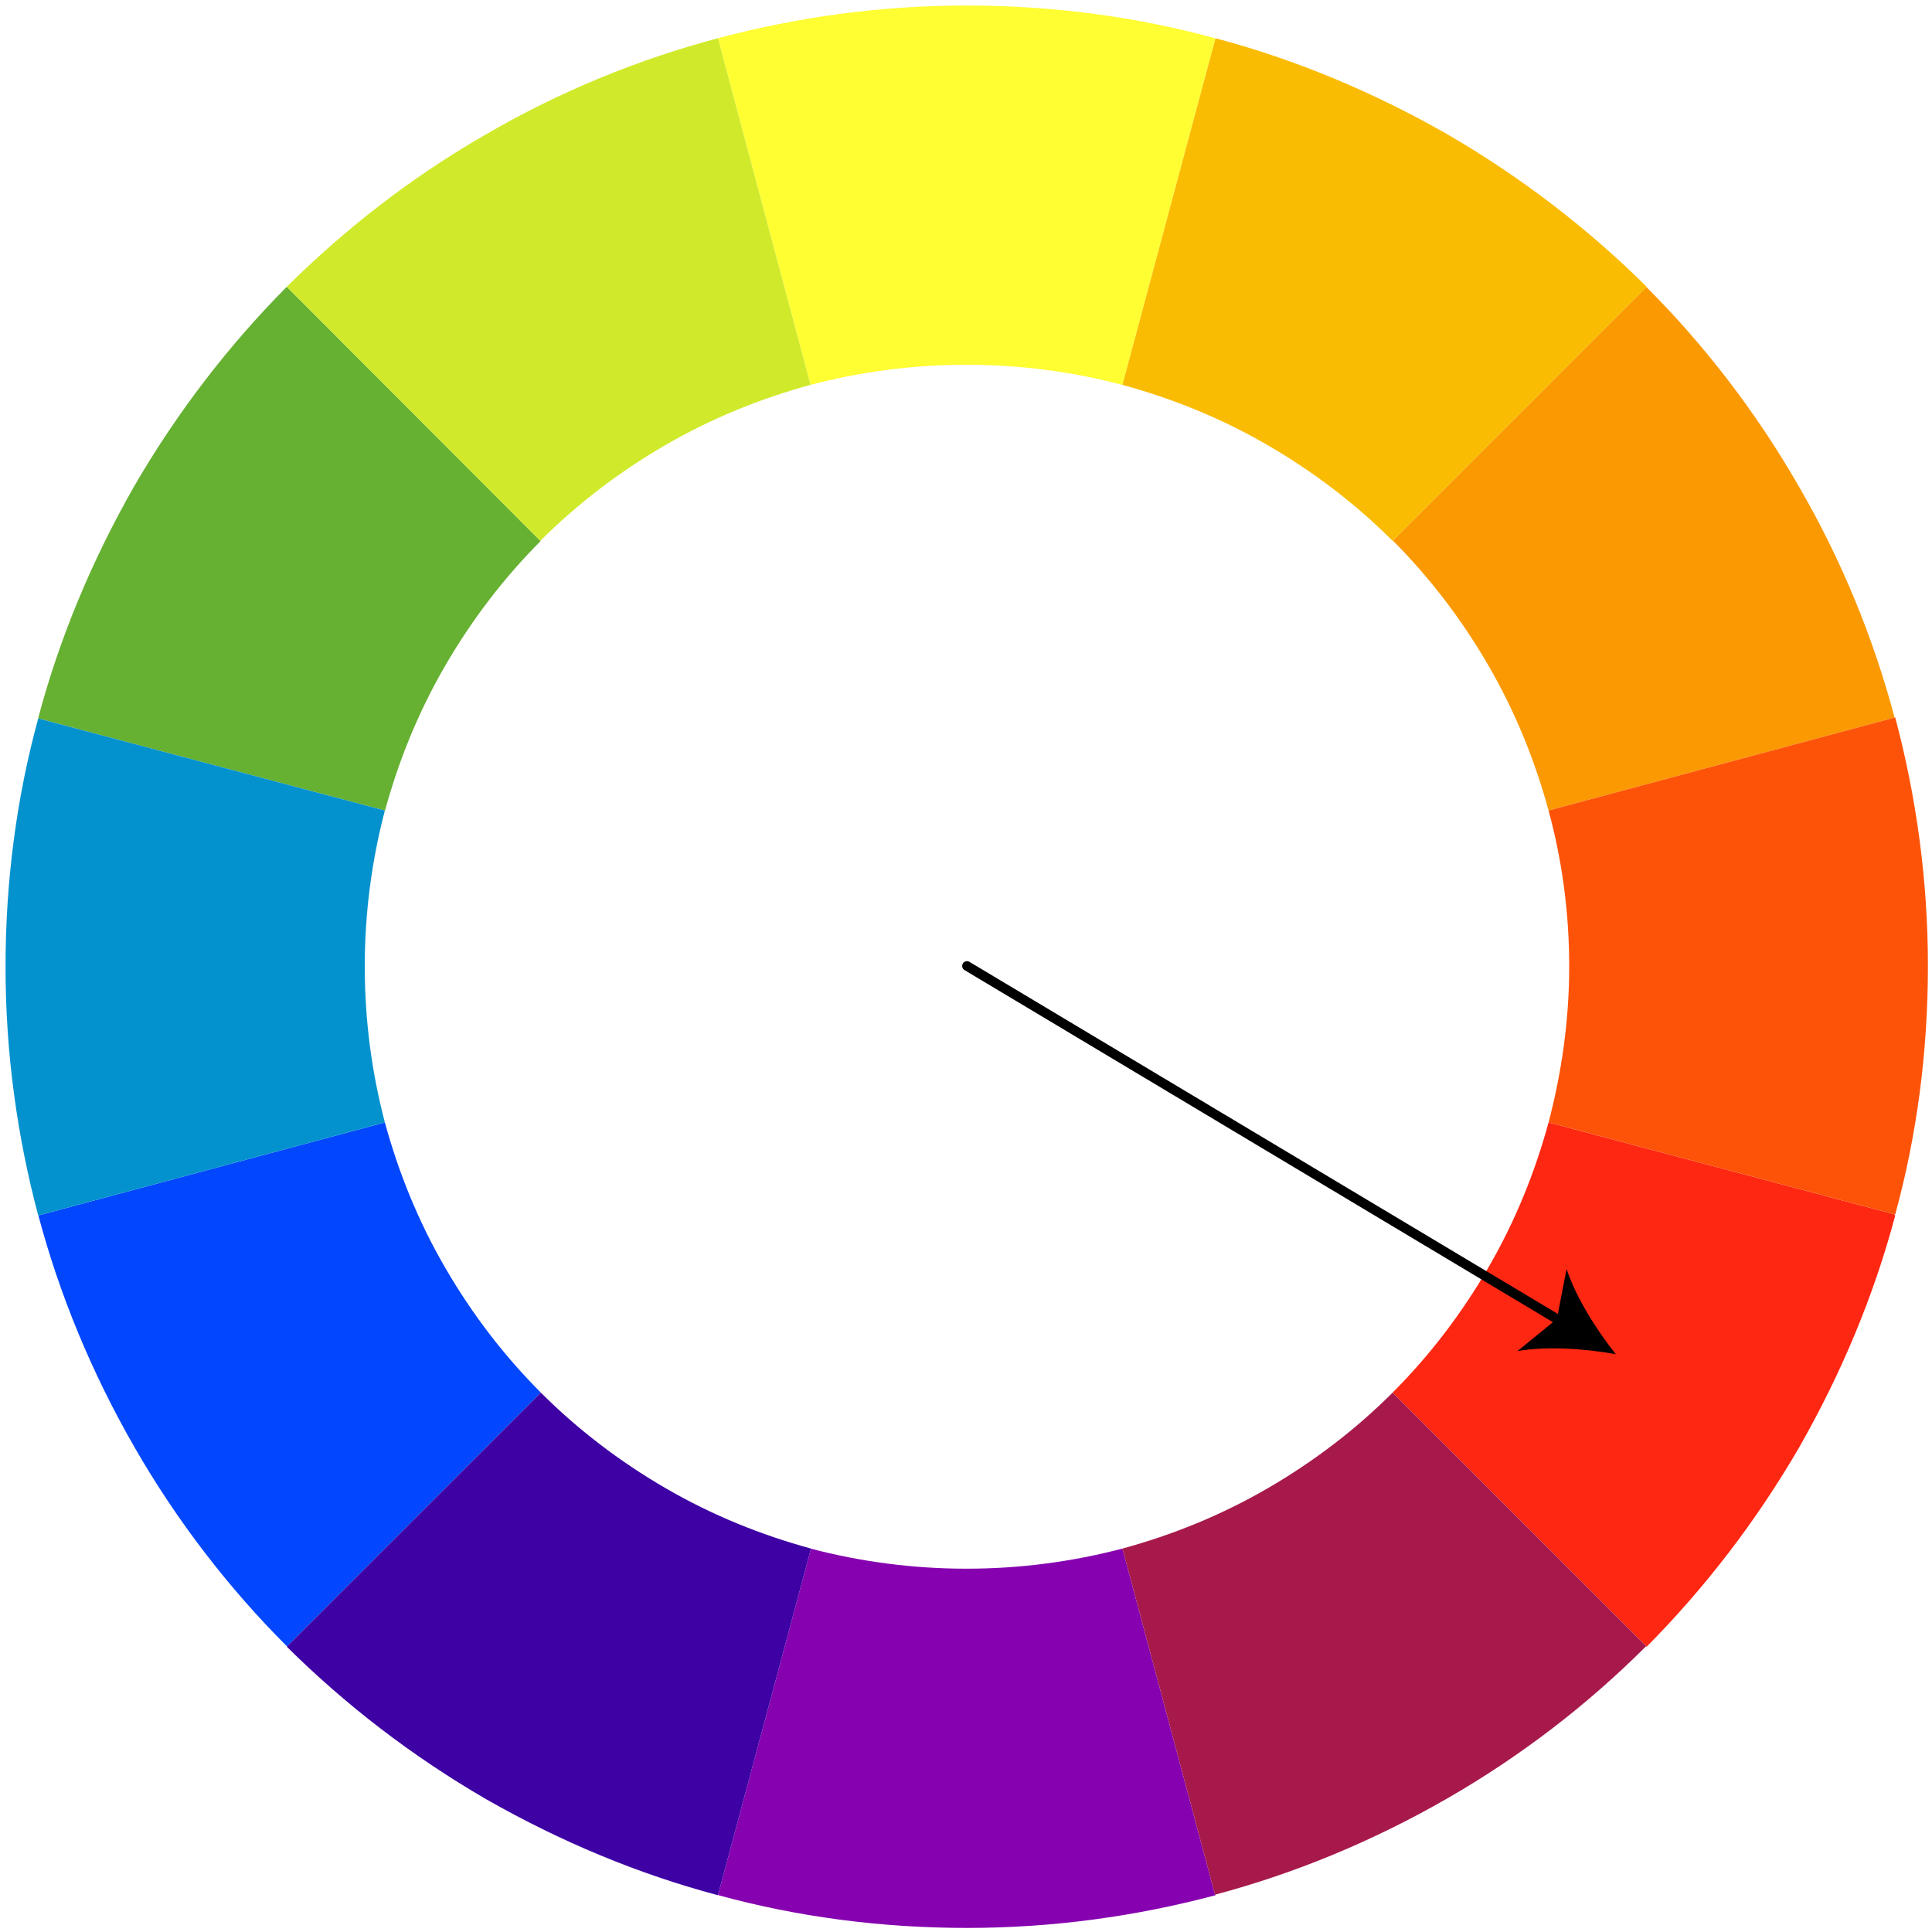 <?xml version="1.0" encoding="utf-8"?>
<!-- Generator: Adobe Illustrator 16.0.4, SVG Export Plug-In . SVG Version: 6.00 Build 0)  -->
<!DOCTYPE svg PUBLIC "-//W3C//DTD SVG 1.1//EN" "http://www.w3.org/Graphics/SVG/1.1/DTD/svg11.dtd">
<svg version="1.1" id="Layer_1" xmlns="http://www.w3.org/2000/svg" xmlns:xlink="http://www.w3.org/1999/xlink" x="0px" y="0px"
	 width="402px" height="402px" viewBox="-10 -10 402 402" enable-background="new -10 -10 402 402" xml:space="preserve">
<g>
	<path fill="none" d="M279.817,102.483l-0.052,0.051c-7.538-7.538-16.226-14.237-25.962-19.89
		c-9.735-5.653-19.89-9.736-30.254-12.562c-10.362-2.722-21.251-4.187-32.452-4.187s-22.088,1.465-32.452,4.187
		c-10.364,2.827-20.518,6.91-30.253,12.562c-9.699,5.631-18.358,12.303-25.875,19.806l0.018,0.084
		c-7.538,7.537-14.237,16.226-19.89,25.961c-5.653,9.736-9.736,19.89-12.562,30.254l-0.028,0.009
		c-2.703,10.33-4.159,21.178-4.159,32.338c0,11.201,1.465,22.089,4.187,32.452c2.827,10.364,6.91,20.52,12.562,30.254
		s12.353,18.424,19.89,25.962c7.537,7.537,16.226,14.237,25.961,19.89c9.736,5.653,19.89,9.736,30.254,12.562l-0.007,0.024
		c10.334,2.706,21.188,4.162,32.354,4.162c11.201,0,22.089-1.464,32.452-4.187c10.364-2.826,20.52-6.909,30.254-12.562
		c9.736-5.652,18.424-12.353,25.962-19.89c7.537-7.538,14.237-16.226,19.89-25.962c5.653-9.735,9.736-19.89,12.562-30.254
		c2.723-10.362,4.293-21.251,4.293-32.452s-1.466-22.088-4.293-32.452c-2.826-10.364-6.909-20.518-12.562-30.253
		C294.017,118.678,287.331,110.008,279.817,102.483z"/>
	<path fill="#FEFE33" d="M191.098,65.895c11.201,0,22.089,1.465,32.452,4.187l19.321-71.961l-0.06-0.167
		c-16.436-4.501-33.812-6.804-51.714-6.804c-17.901,0-35.174,2.407-51.714,6.804l19.262,72.127
		C169.009,67.36,179.896,65.895,191.098,65.895z"/>
	<path fill="#8601AF" d="M223.55,312.218c-10.362,2.723-21.251,4.187-32.452,4.187c-11.167,0-22.02-1.456-32.354-4.162
		l-19.312,71.926l0.057,0.178c16.436,4.501,33.813,6.805,51.714,6.805c17.901,0,35.173-2.407,51.713-6.805l0.046-0.149
		c-0.05,0.015-0.101,0.03-0.151,0.043L223.55,312.218z"/>
	<path fill="#66B032" d="M70.054,158.76l0.028-0.009c2.827-10.364,6.91-20.519,12.562-30.254
		c5.653-9.735,12.353-18.424,19.89-25.961l-0.018-0.084c-0.028,0.028-0.059,0.056-0.087,0.084L49.669,49.669
		C37.63,61.812,26.952,75.63,17.95,91.124c-8.898,15.598-15.599,31.719-19.995,48.26l0.114,0.135l72.013,19.127
		C70.072,158.683,70.063,158.722,70.054,158.76z"/>
	<path fill="#D0EA2B" d="M102.517,102.451c7.518-7.503,16.176-14.175,25.875-19.806c9.735-5.653,19.89-9.736,30.253-12.562
		L139.384-2.045c-16.541,4.396-32.767,10.992-48.26,19.995C75.63,26.848,61.812,37.63,49.669,49.669l52.761,52.866
		C102.458,102.506,102.488,102.479,102.517,102.451z"/>
	<path fill="#FE2712" d="M299.655,253.804c-5.652,9.736-12.353,18.424-19.89,25.962l52.761,52.761
		c-0.028,0.028-0.06,0.057-0.088,0.086l0.192,0.019c12.039-12.143,22.717-25.961,31.72-41.454
		c8.897-15.599,15.598-31.72,19.996-48.261l-0.206-0.264l-71.923-19.103C309.392,233.914,305.309,244.068,299.655,253.804z"/>
	<path fill="#A7194B" d="M279.766,279.766c-7.538,7.537-16.226,14.237-25.962,19.89c-9.735,5.653-19.89,9.736-30.254,12.562
		l19.262,72.022c0.051-0.013,0.101-0.028,0.151-0.043c16.488-4.395,32.662-11.079,48.108-19.951
		c15.458-8.876,29.349-19.631,41.369-31.634c0.028-0.029,0.059-0.058,0.088-0.086L279.766,279.766z"/>
	<path fill="#0247FE" d="M82.645,253.804c-5.653-9.735-9.736-19.89-12.562-30.254l-72.1,19.359
		c4.397,16.507,11.086,32.699,19.968,48.162c8.898,15.494,19.681,29.417,31.719,41.455l0.126-0.022l52.739-52.738
		C94.997,272.228,88.297,263.54,82.645,253.804z"/>
	<path fill="#0392CE" d="M65.895,191.098c0-11.16,1.457-22.008,4.159-32.338c0.009-0.038,0.018-0.077,0.028-0.114l-72.013-19.127
		l-0.114-0.03c-4.501,16.436-6.804,33.813-6.804,51.714c0,17.901,2.407,35.173,6.804,51.713l0.027-0.008l72.1-19.358
		C67.36,213.187,65.895,202.299,65.895,191.098z"/>
	<path fill="#FB9902" d="M299.655,128.392c5.653,9.735,9.736,19.89,12.562,30.253l72.002-19.333
		c-4.396-16.516-10.984-32.717-19.974-48.188c-8.886-15.472-19.651-29.375-31.668-41.402l-52.761,52.761
		C287.331,110.008,294.017,118.678,299.655,128.392z"/>
	<path fill="#FD5308" d="M391.15,190.993c0-17.901-2.407-35.174-6.805-51.714l-0.126,0.034l-72.002,19.333
		c2.827,10.364,4.293,21.251,4.293,32.452s-1.57,22.089-4.293,32.452l71.921,19.103l0.207,0.056
		C388.847,226.271,391.15,208.894,391.15,190.993z"/>
	<path fill="#3D01A4" d="M158.75,312.218c-10.364-2.826-20.519-6.909-30.254-12.562c-9.735-5.652-18.424-12.353-25.961-19.89
		l-52.739,52.738l-0.126,0.127c12.144,12.039,25.961,22.717,41.455,31.72c15.598,8.897,31.719,15.598,48.26,19.996l0.047-0.178
		l19.312-71.926L158.75,312.218z"/>
	<path fill="#FABC02" d="M253.804,82.645c9.736,5.653,18.424,12.353,25.962,19.89l0.052-0.051l52.761-52.761l0.053-0.053
		C320.488,37.63,306.67,26.952,291.177,17.95c-15.599-8.898-31.72-15.599-48.261-19.995l-0.045,0.167L223.55,70.082
		C233.914,72.909,244.068,76.992,253.804,82.645z"/>
</g>
<g>
	<g>
		
			<line fill="none" stroke="#000000" stroke-width="2" stroke-linecap="round" stroke-miterlimit="10" x1="315.368" y1="265.288" x2="191.203" y2="190.993"/>
		<g>
			<path d="M326.21,271.774c-3.97-4.946-8.366-11.964-10.243-17.731l-2.022,10.394l-8.203,6.693
				C311.714,270.055,319.976,270.615,326.21,271.774z"/>
		</g>
	</g>
</g>
</svg>
